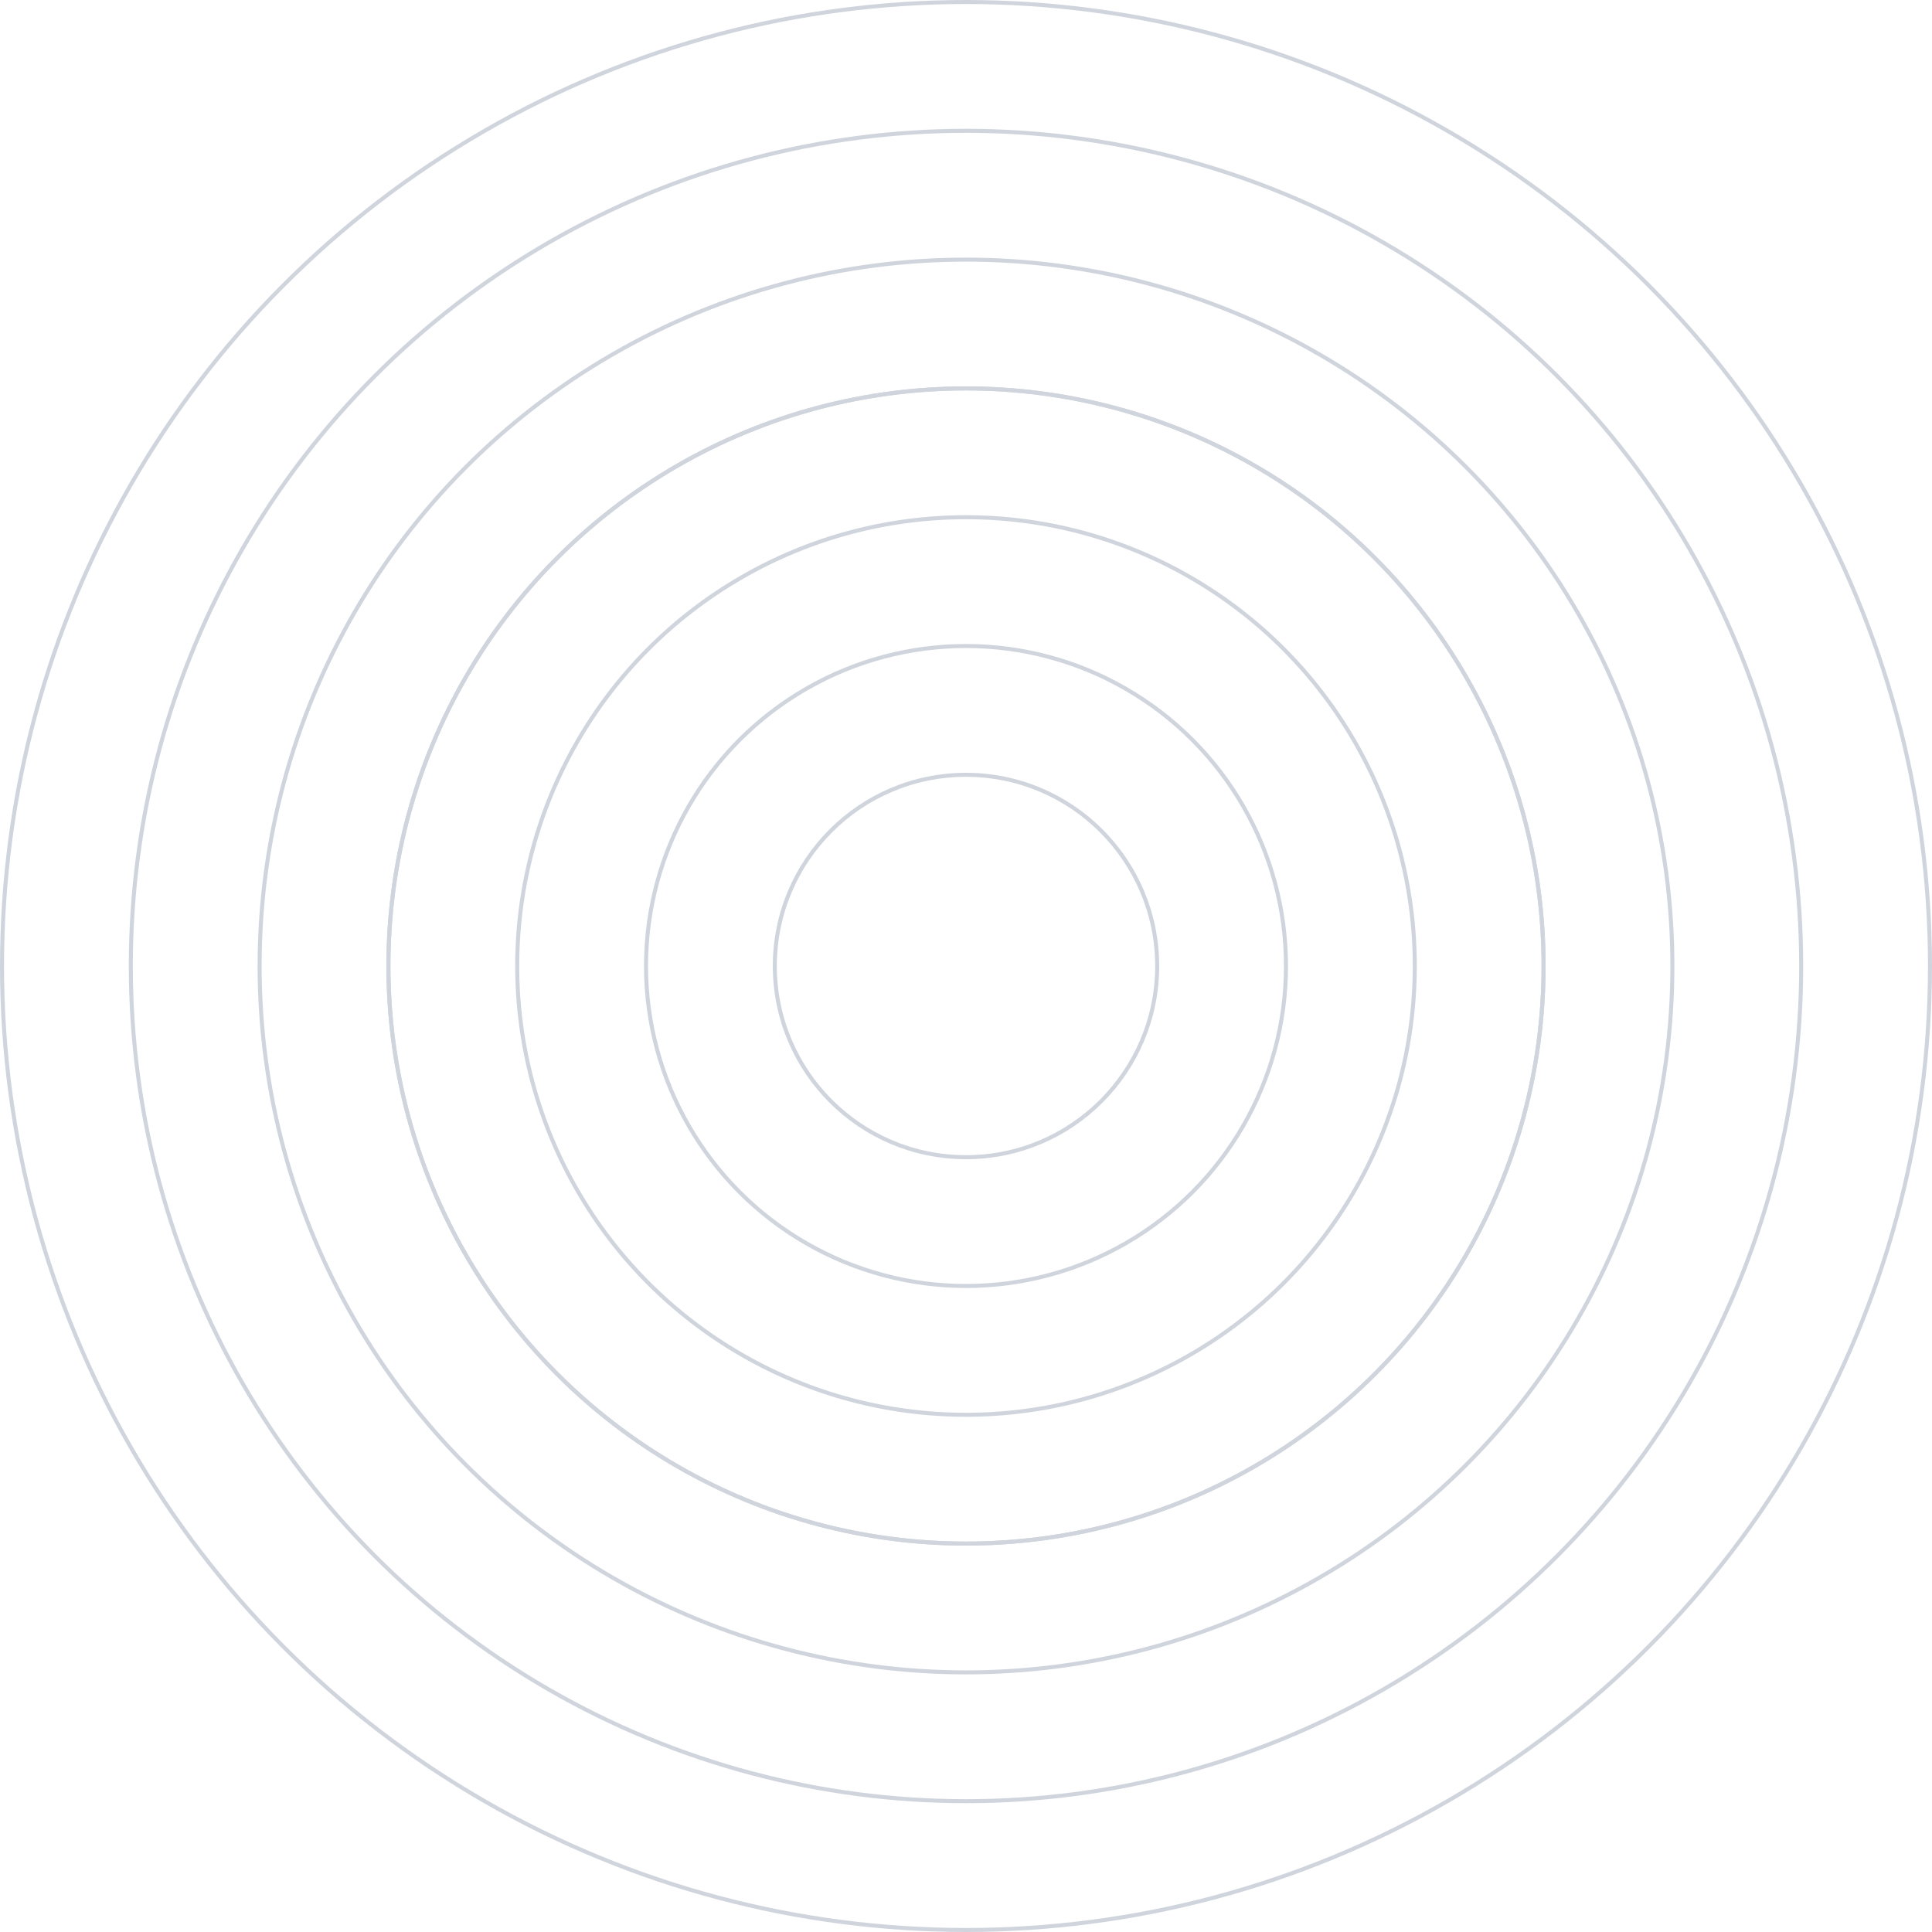 <svg width="480" height="480" viewBox="0 0 480 480" fill="none" xmlns="http://www.w3.org/2000/svg">
<circle cx="240" cy="240" r="47.5" stroke="#D0D5DD"/>
<circle cx="240" cy="240" r="79.5" stroke="#D0D5DD"/>
<circle cx="240" cy="240" r="111.5" stroke="#D0D5DD"/>
<circle cx="240" cy="240" r="143.5" stroke="#D0D5DD"/>
<circle cx="240" cy="240" r="143.5" stroke="#D0D5DD"/>
<circle cx="240" cy="240" r="175.5" stroke="#D0D5DD"/>
<circle cx="240" cy="240" r="207.5" stroke="#D0D5DD"/>
<circle cx="240" cy="240" r="239.5" stroke="#D0D5DD"/>
</svg>
